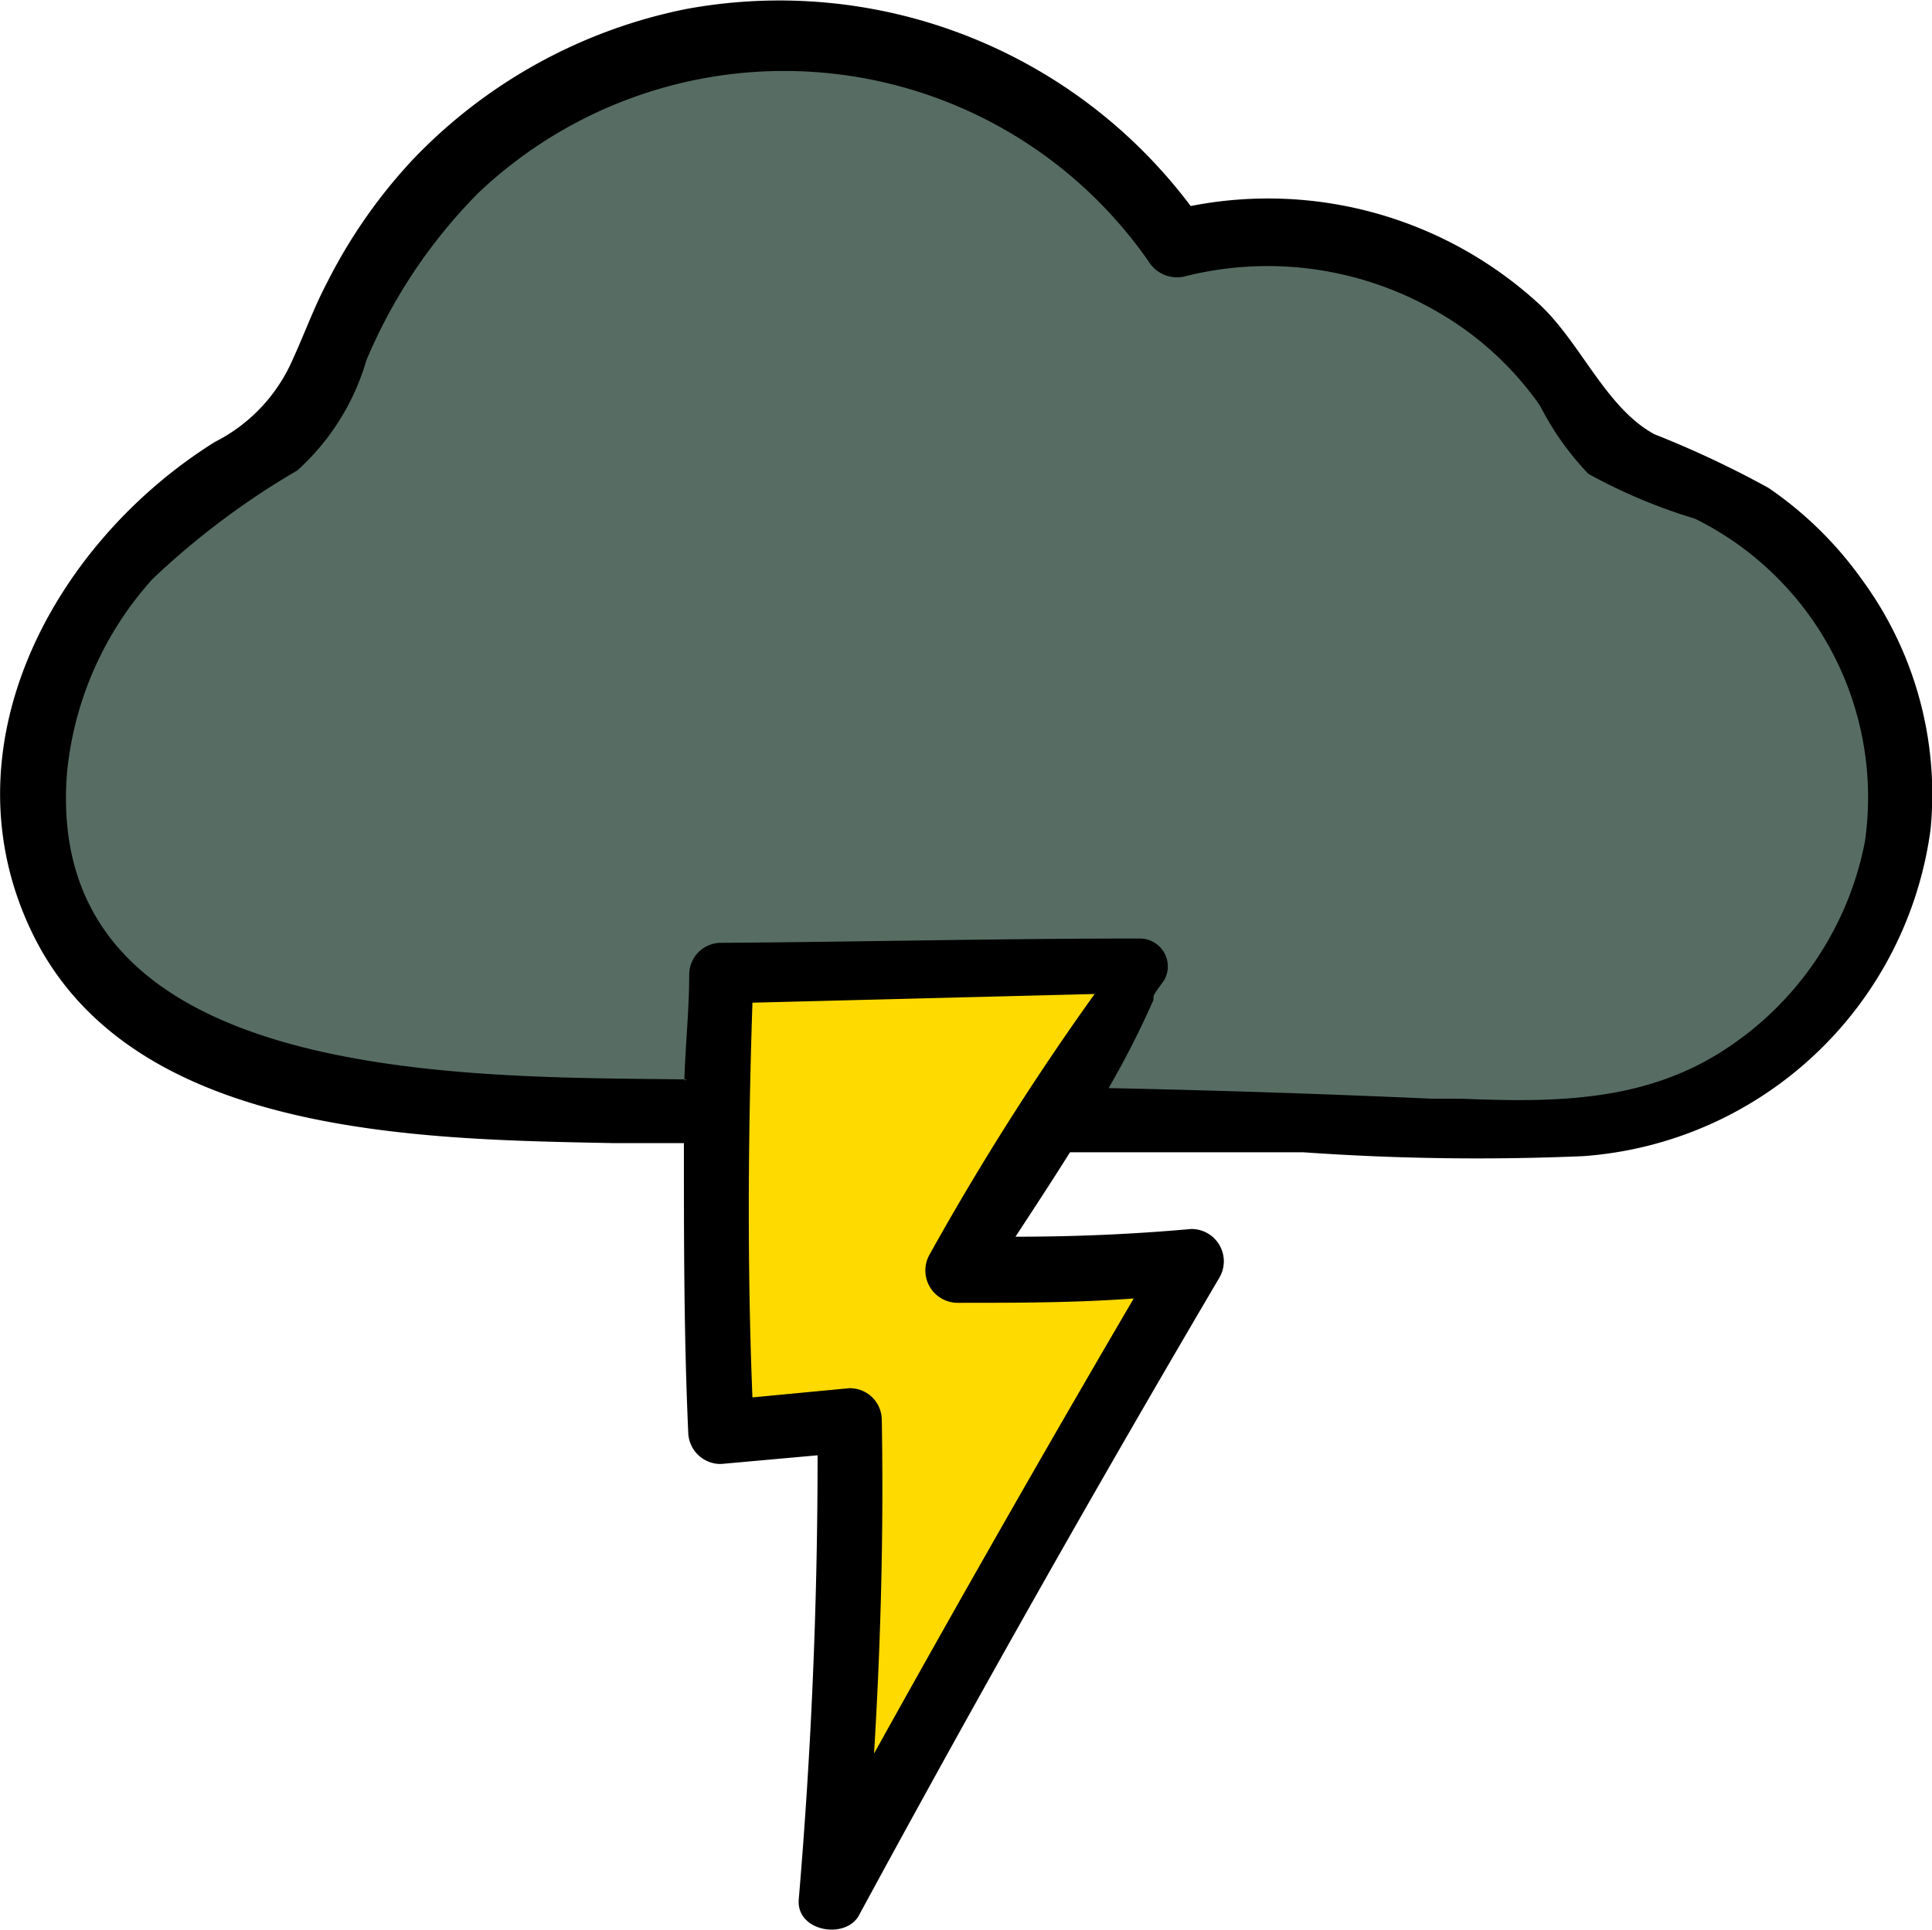 <svg id="레이어_1" data-name="레이어 1" xmlns="http://www.w3.org/2000/svg" viewBox="0 0 40.03 40">
  <defs>
    <style>
      .cls-1 {
        fill: #ffda00;
      }

      .cls-1, .cls-2, .cls-3 {
        fill-rule: evenodd;
      }

      .cls-2 {
        fill: #576d64;
      }
    </style>
  </defs>
  <title>1</title>
  <g>
    <polygon class="cls-1" points="14.97 20.18 14.97 29.62 17.52 29.37 17.45 38.66 24.4 26.21 20.02 26.12 23.41 20 14.97 20.18"/>
    <polygon class="cls-2" points="6.01 8.78 2.6 11.63 0.43 16.16 1.36 19.7 4.81 22.11 14.61 22.91 15.19 20.36 23.41 20 22.07 23.24 32.76 23.49 36.4 22.21 38.76 19.76 39.1 15.91 37.82 12.13 35.02 10.2 33.18 9.42 31.23 6.42 28.38 5.24 25.23 5.04 24.2 5.04 21.02 1.84 18.05 1.1 13.8 1.01 10.27 2.43 7.81 5.43 6.01 8.78"/>
    <path class="cls-1" d="M19.46,36.11a6.05,6.05,0,0,0-.52-1.2l-.62-1.28c-.17-.37-.7,0-.53.33s.37.81.55,1.21a6.23,6.23,0,0,0,.6,1.18A.29.29,0,0,0,19.46,36.11Z" transform="translate(0 0)"/>
    <path class="cls-1" d="M18.26,30.29c-.3-.39-1,0-.66.41a14.22,14.22,0,0,1,1,1.6A16.13,16.13,0,0,0,19.52,34c.2.27.76.2.7-.2A8.83,8.83,0,0,0,18.26,30.29Z" transform="translate(0 0)"/>
    <path class="cls-1" d="M17.4,29.3c-.46-.73-1-1.39-1.57-2.07-.27-.34-.86,0-.59.36a26.26,26.26,0,0,0,1.66,2.12C17.16,30,17.6,29.61,17.4,29.3Z" transform="translate(0 0)"/>
    <path class="cls-1" d="M21.34,30.62a13.7,13.7,0,0,0-2.42-2.81l-2.76-3c-.37-.4-.94.21-.58.61l2.7,3a13.25,13.25,0,0,0,2.57,2.66C21.2,31.34,21.48,30.93,21.34,30.62Z" transform="translate(0 0)"/>
    <path class="cls-1" d="M22.5,29a22.51,22.51,0,0,0-3.06-3.27,43.19,43.19,0,0,1-3.53-4c-.33-.44-1.08,0-.74.46A42.69,42.69,0,0,0,18.41,26a24,24,0,0,0,3.53,3.53C22.3,29.8,22.72,29.29,22.5,29Z" transform="translate(0 0)"/>
    <path class="cls-1" d="M20.68,24.46a23.33,23.33,0,0,0-4.06-4.19c-.41-.37-1,.24-.59.61.7.66,1.38,1.33,2,2S19.3,24.38,20,25A.44.44,0,0,0,20.68,24.46Z" transform="translate(0 0)"/>
    <path class="cls-1" d="M23.73,27.09a5.35,5.35,0,0,0-1.06-1c-.41-.37-1,.24-.59.61a5.65,5.65,0,0,0,1.14.94A.39.39,0,0,0,23.73,27.09Z" transform="translate(0 0)"/>
    <path class="cls-1" d="M21.9,22.56a7.44,7.44,0,0,0-1.32-1.37c-.48-.47-1-.92-1.46-1.37a.43.43,0,0,0-.59.62c.48.47.95.94,1.41,1.42a8.54,8.54,0,0,0,1.37,1.32C21.7,23.42,22.12,22.92,21.9,22.56Z" transform="translate(0 0)"/>
    <path class="cls-1" d="M23.06,21.27a7,7,0,0,0-1.3-1.36c-.41-.39-1,.23-.6.64a7.23,7.23,0,0,0,1.38,1.27A.4.4,0,0,0,23.06,21.27Z" transform="translate(0 0)"/>
    <path class="cls-2" d="M5.36,21.22c-.65-2.55-2.17-5.09-3.24-7.49-.28-.62-1.32-.33-1,.32,1,2.46,1.89,5.35,3.34,7.6A.52.52,0,0,0,5.36,21.22Z" transform="translate(0 0)"/>
    <path class="cls-2" d="M8.88,22c-1.34-3.64-3.09-7.18-4.64-10.74-.29-.66-1.38-.35-1.09.33C4.67,15.21,6.05,19,7.78,22.49,8.08,23.1,9.12,22.64,8.88,22Z" transform="translate(0 0)"/>
    <path class="cls-2" d="M12.06,22.08c-1.43-4.18-3.53-8.24-5.29-12.3-.29-.66-1.37-.35-1.09.33,1.71,4.14,3.19,8.51,5.22,12.5C11.23,23.25,12.29,22.77,12.06,22.08Z" transform="translate(0 0)"/>
    <path class="cls-2" d="M15.17,19.82C13.68,15,10.6,10.41,8.33,5.94c-.31-.6-1.15-.05-.87.54,2.12,4.47,3.91,9.73,6.76,13.77A.53.53,0,0,0,15.17,19.82Z" transform="translate(0 0)"/>
    <path class="cls-2" d="M18.72,19c-2-5.54-4.81-10.89-7.25-16.27-.25-.55-1.21-.13-1,.43,2.31,5.44,4.4,11.09,7.09,16.35A.63.63,0,0,0,18.72,19Z" transform="translate(0 0)"/>
    <path class="cls-2" d="M23,19.74c-2.33-6.32-5.56-12.41-8.37-18.52-.21-.45-1-.1-.8.36C16.54,7.74,19,14.2,22.13,20.13A.48.48,0,0,0,23,19.74Z" transform="translate(0 0)"/>
    <path class="cls-2" d="M24.63,23.12c-.23-.55-.56-1-.78-1.59s-1.1-.31-.9.27a5.77,5.77,0,0,0,.89,1.81C24.14,24,24.82,23.55,24.63,23.12Z" transform="translate(0 0)"/>
    <path class="cls-2" d="M28.94,22.67A229.14,229.14,0,0,0,18.6,1.26c-.26-.49-1,0-.72.44,3.54,7,6.66,14.16,9.78,21.36C28,23.83,29.26,23.47,28.94,22.67Z" transform="translate(0 0)"/>
    <path class="cls-2" d="M32.35,23.17C29.9,17,27.12,10.84,24.49,4.69c-.22-.52-1.08-.28-.86.26,2.5,6.19,4.85,12.47,7.51,18.59C31.46,24.27,32.66,23.94,32.35,23.17Z" transform="translate(0 0)"/>
    <path class="cls-2" d="M35.85,21.74a169.9,169.9,0,0,0-7-16.47c-.23-.49-1.1-.11-.87.39,2.4,5.41,4.44,10.94,6.6,16.45C34.92,22.87,36.12,22.53,35.85,21.74Z" transform="translate(0 0)"/>
    <path class="cls-2" d="M38.8,19.5c-1-3.5-3.12-6.94-4.73-10.21-.3-.59-1.13,0-.86.53,1.54,3.31,2.75,7,4.62,10.11A.54.54,0,0,0,38.8,19.5Z" transform="translate(0 0)"/>
    <path class="cls-3" d="M38.57,12a7.7,7.7,0,0,0-1.93-1.89A20.66,20.66,0,0,0,34.28,9c-1-.54-1.52-1.88-2.37-2.68a8.3,8.3,0,0,0-7.24-2.05A10.65,10.65,0,0,0,14.2.19,10.75,10.75,0,0,0,8.56,3.3,10.92,10.92,0,0,0,6.78,5.85C6.48,6.42,6.28,7,6,7.59A3.46,3.46,0,0,1,4.45,9.16C1.08,11.27-1.21,15.53.69,19.38c2.06,4.17,8,4.23,12,4.31l1.48,0c0,2,0,4,.09,6a.67.67,0,0,0,.68.65l2-.18q0,4.61-.39,9.2c-.06.68,1,.85,1.26.31q3.61-6.66,7.46-13.2a.67.67,0,0,0-.59-1c-1.22.11-2.43.16-3.64.16.38-.58.76-1.16,1.13-1.75.69,0,1.38,0,2.06,0H27a51.3,51.3,0,0,0,5.81.08A7.83,7.83,0,0,0,40,17.19,7.52,7.52,0,0,0,38.57,12ZM14.23,22.37C9.68,22.31.86,22.51,1.39,16A7,7,0,0,1,3.16,12a16.17,16.17,0,0,1,3-2.25A4.92,4.92,0,0,0,7.59,7.47,10.93,10.93,0,0,1,9.91,4,9.2,9.2,0,0,1,23.8,5.42a.69.69,0,0,0,.78.3,7,7,0,0,1,5.25.77,6.59,6.59,0,0,1,2.08,1.92,5.94,5.94,0,0,0,1,1.41,11.35,11.35,0,0,0,2.21.93,6.44,6.44,0,0,1,3.52,6.69,6.64,6.64,0,0,1-2.84,4.27c-1.68,1.13-3.57,1.14-5.52,1.06l-.61,0q-3.35-.15-6.7-.22a18.5,18.5,0,0,0,.93-1.83s0,0,0-.06.15-.24.23-.36a.58.58,0,0,0-.52-.85c-2.9,0-5.8.07-8.7.09a.66.66,0,0,0-.63.65c0,.74-.08,1.47-.1,2.2Zm9.26,4.54q-2.74,4.68-5.38,9.43c.14-2.3.2-4.61.16-6.92a.66.66,0,0,0-.68-.65l-2,.19c-.11-2.73-.09-5.45,0-8.18l7.09-.18A56.12,56.12,0,0,0,19.26,26a.67.67,0,0,0,.59,1C21.07,27,22.28,27,23.49,26.91Z" transform="translate(0 0)"/>
  </g>
</svg>
